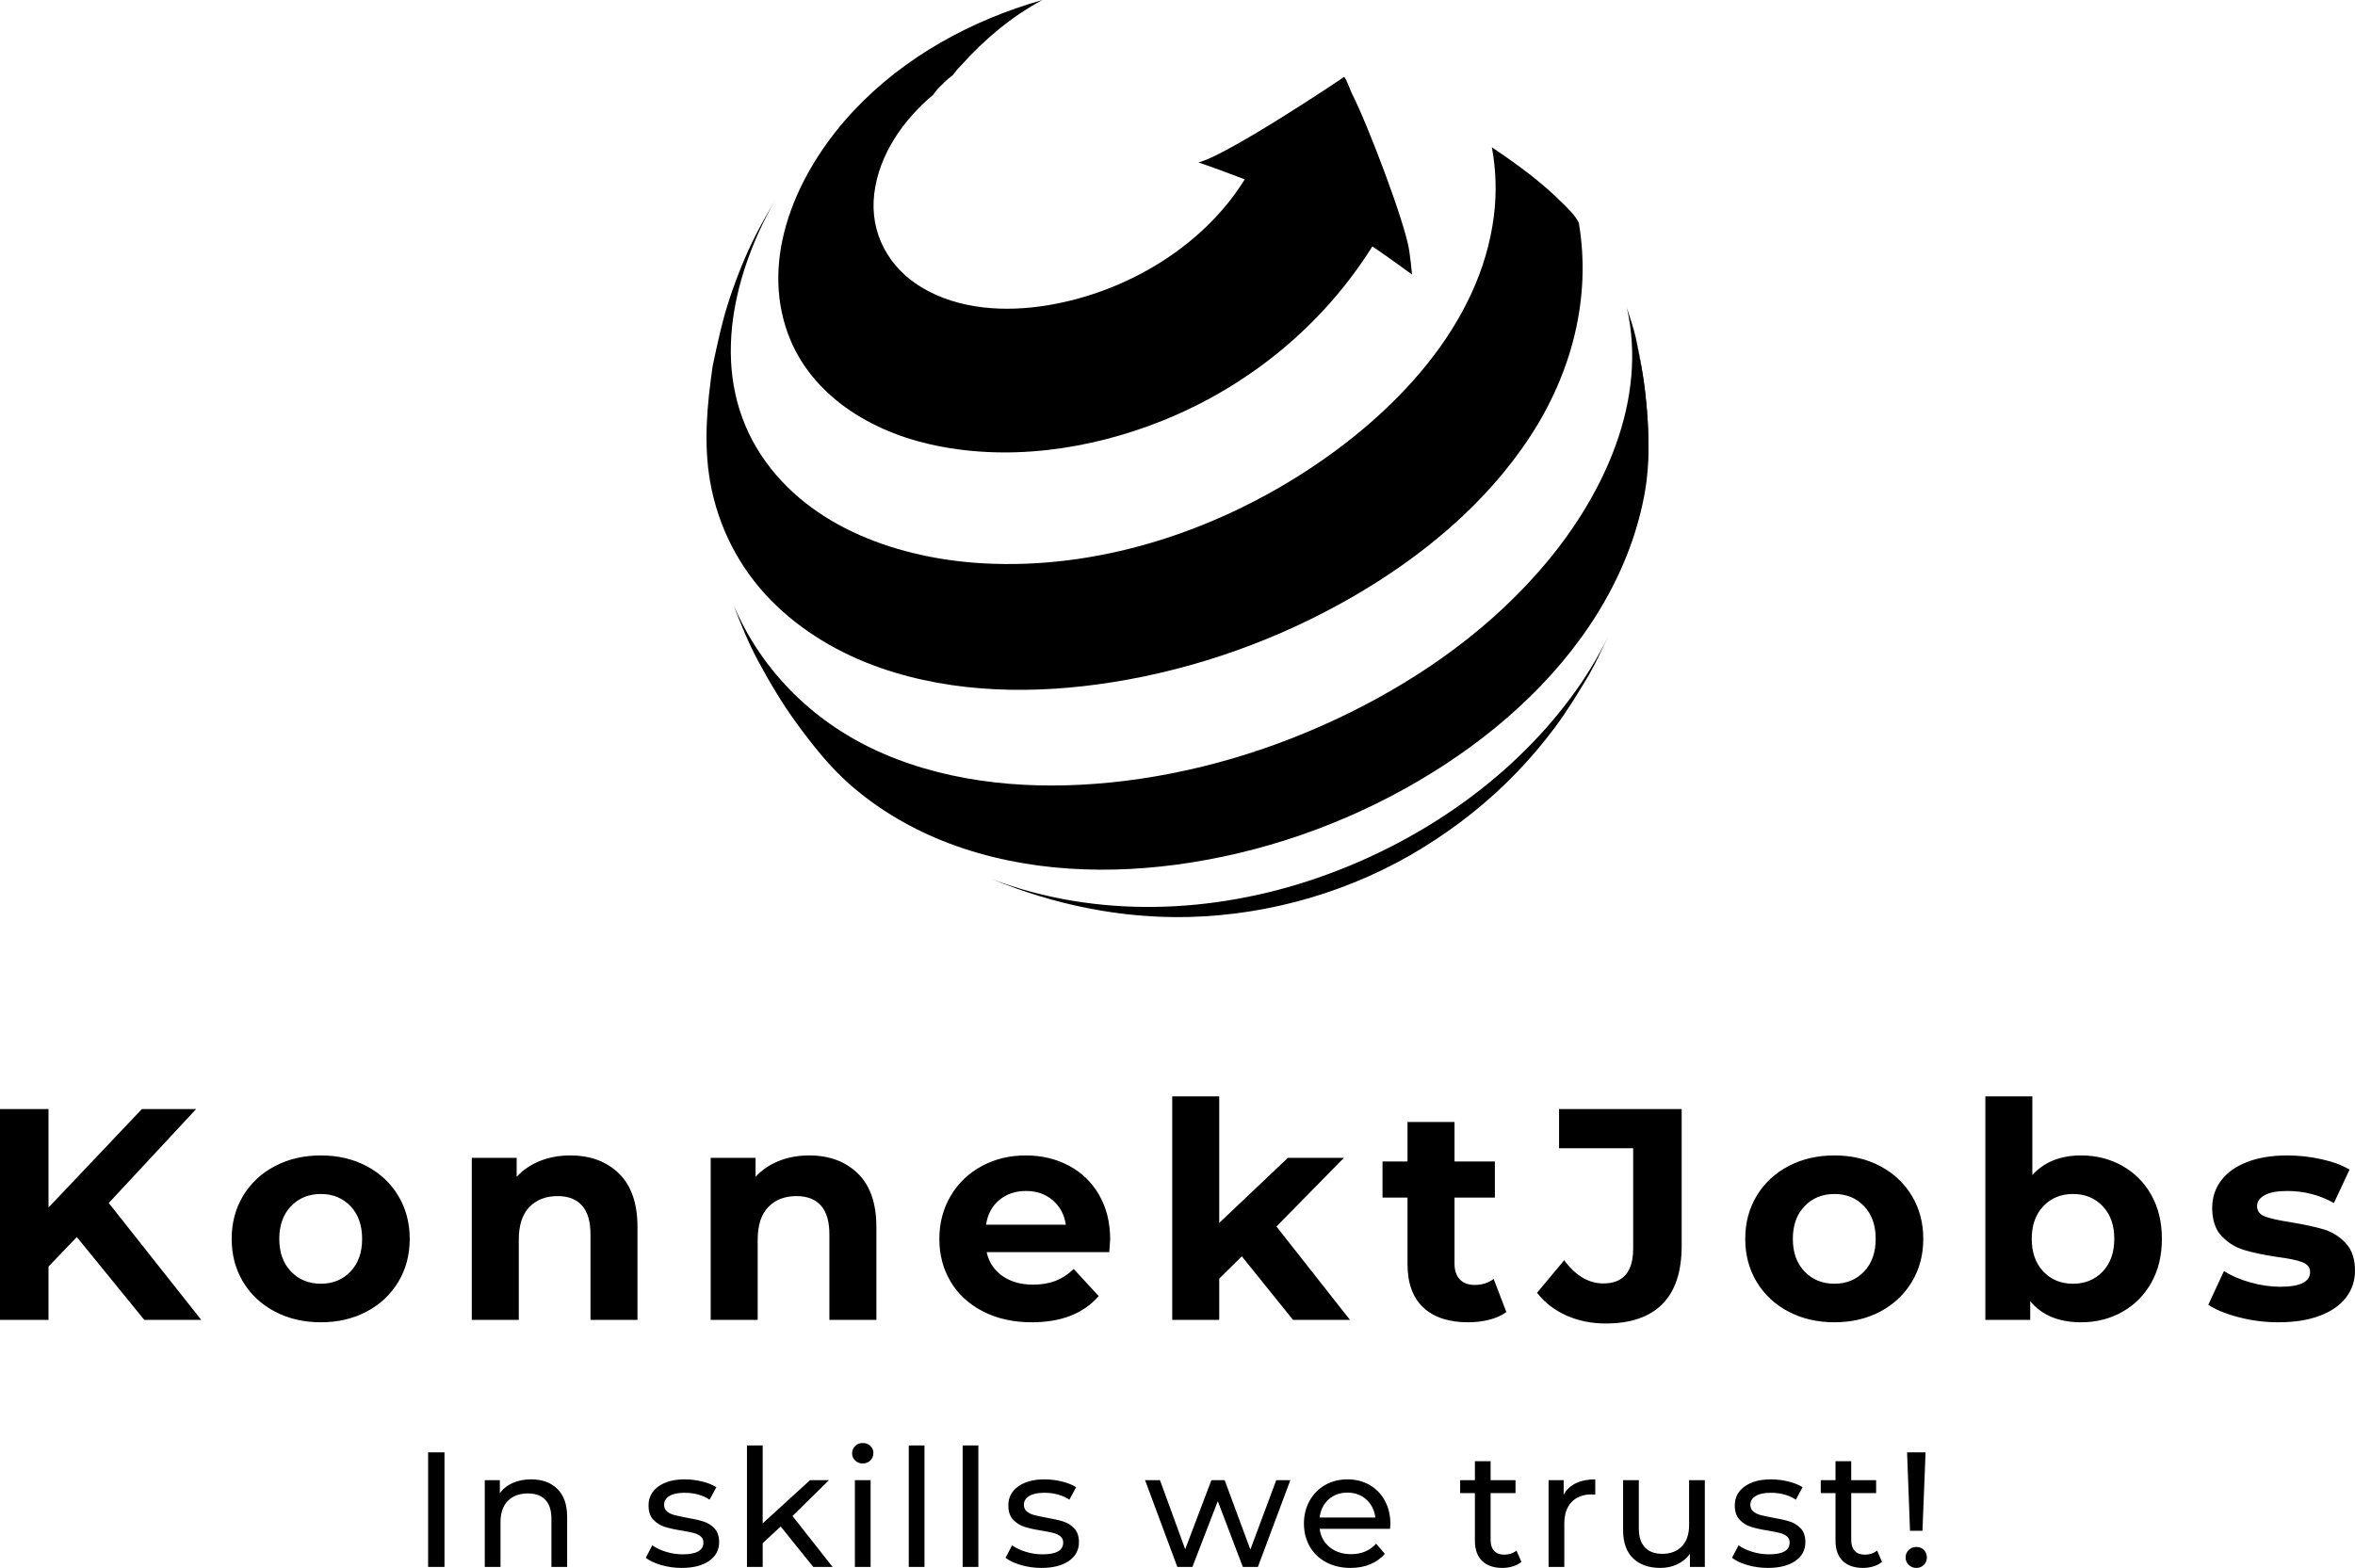 <svg viewBox="171 237.967 380 253.066" width="5000" height="3329.82" xmlns="http://www.w3.org/2000/svg" xmlns:xlink="http://www.w3.org/1999/xlink" preserveAspectRatio="none"><defs></defs><style>.a6izo4zJpcolor {fill:#000000;fill-opacity:1;}.a6izo4zJpstrokeColor-str {stroke:#3F3F3F;stroke-opacity:1;}.aD6z1nYkhcolor {fill:#000000;fill-opacity:1;}.aD6z1nYkhstrokeColor-str {stroke:#3F3F3F;stroke-opacity:1;}.aDFQBjvS2colors-0 {fill:#000000;fill-opacity:1;}.aDFQBjvS2colors-1 {fill:#3F3F3F;fill-opacity:1;}.aDFQBjvS2colors-2 {fill:#797979;fill-opacity:1;}</style><g opacity="1" transform="rotate(0 240.08 470.874)">
<svg width="241.84" height="20.159" x="240.08" y="470.874" version="1.1" preserveAspectRatio="none" viewBox="4.2 -30.28 366.08 30.52">
  <g transform="matrix(1 0 0 1 0 0)" class="a6izo4zJpcolor"><path id="id-6izo4zJp19" d="M4.20 0L4.20-28L8.20-28L8.20 0L4.20 0Z M29.36-21.40Q33.40-21.40 35.78-19.06Q38.16-16.72 38.16-12.20L38.16-12.20L38.16 0L34.32 0L34.32-11.76Q34.32-14.84 32.84-16.40Q31.36-17.96 28.60-17.96L28.60-17.96Q25.48-17.96 23.68-16.14Q21.88-14.32 21.88-10.92L21.88-10.92L21.88 0L18.04 0L18.04-21.20L21.72-21.20L21.72-18Q22.88-19.64 24.86-20.52Q26.84-21.40 29.36-21.40L29.36-21.40Z M66.12 0.24Q63.52 0.24 61.12-0.46Q58.72-1.16 57.36-2.24L57.36-2.24L58.96-5.28Q60.36-4.28 62.36-3.68Q64.36-3.08 66.40-3.08L66.40-3.08Q71.44-3.08 71.44-5.96L71.44-5.96Q71.44-6.92 70.76-7.48Q70.08-8.04 69.06-8.30Q68.04-8.56 66.16-8.88L66.16-8.88Q63.60-9.28 61.98-9.80Q60.36-10.32 59.20-11.56Q58.04-12.80 58.04-15.04L58.04-15.04Q58.04-17.92 60.44-19.66Q62.84-21.40 66.88-21.40L66.88-21.40Q69-21.40 71.12-20.88Q73.24-20.36 74.60-19.48L74.60-19.48L72.96-16.44Q70.36-18.12 66.84-18.12L66.84-18.12Q64.40-18.12 63.12-17.32Q61.84-16.52 61.84-15.20L61.84-15.20Q61.84-14.16 62.56-13.56Q63.28-12.96 64.34-12.68Q65.40-12.40 67.32-12.04L67.32-12.04Q69.88-11.60 71.46-11.10Q73.04-10.60 74.16-9.40Q75.28-8.20 75.28-6.04L75.28-6.04Q75.28-3.16 72.82-1.46Q70.36 0.24 66.12 0.24L66.12 0.24Z M98.28 0L90.32-9.88L85.92-5.80L85.92 0L82.08 0L82.08-29.68L85.92-29.68L85.92-10.64L97.48-21.20L102.12-21.20L93.20-12.44L103 0L98.28 0Z M108.44 0L108.44-21.20L112.28-21.20L112.28 0L108.44 0ZM110.36-25.28Q109.24-25.28 108.50-26Q107.76-26.72 107.76-27.76L107.76-27.76Q107.76-28.80 108.50-29.54Q109.24-30.28 110.36-30.28L110.36-30.28Q111.48-30.28 112.22-29.58Q112.96-28.88 112.96-27.84L112.96-27.84Q112.96-26.76 112.22-26.02Q111.48-25.28 110.36-25.28L110.36-25.28Z M121.60 0L121.60-29.68L125.44-29.68L125.44 0L121.60 0Z M134.76 0L134.76-29.68L138.60-29.68L138.60 0L134.76 0Z M154 0.24Q151.40 0.24 149-0.46Q146.60-1.16 145.24-2.24L145.24-2.24L146.84-5.28Q148.24-4.28 150.24-3.68Q152.24-3.08 154.28-3.08L154.28-3.08Q159.32-3.08 159.32-5.96L159.32-5.96Q159.32-6.92 158.64-7.48Q157.96-8.04 156.94-8.30Q155.92-8.56 154.04-8.88L154.04-8.88Q151.48-9.28 149.86-9.80Q148.24-10.32 147.08-11.56Q145.92-12.80 145.92-15.04L145.92-15.04Q145.92-17.92 148.32-19.66Q150.72-21.40 154.76-21.40L154.76-21.40Q156.88-21.40 159-20.88Q161.12-20.36 162.48-19.48L162.48-19.48L160.84-16.44Q158.24-18.12 154.72-18.12L154.72-18.12Q152.28-18.12 151-17.32Q149.72-16.52 149.72-15.20L149.72-15.20Q149.72-14.16 150.44-13.56Q151.16-12.96 152.22-12.68Q153.28-12.40 155.20-12.04L155.20-12.04Q157.76-11.60 159.34-11.10Q160.92-10.60 162.04-9.40Q163.16-8.20 163.16-6.04L163.16-6.04Q163.16-3.16 160.70-1.46Q158.24 0.24 154 0.24L154 0.24Z M211.36-21.20L214.80-21.20L206.88 0L203.20 0L197.08-16.08L190.88 0L187.20 0L179.32-21.20L182.96-21.20L189.12-4.32L195.52-21.20L198.76-21.20L205.04-4.24L211.36-21.20Z M239.24-10.48Q239.24-10.04 239.16-9.32L239.16-9.32L221.96-9.32Q222.32-6.52 224.42-4.82Q226.52-3.12 229.64-3.12L229.64-3.12Q233.44-3.12 235.76-5.68L235.76-5.68L237.88-3.20Q236.44-1.52 234.30-0.64Q232.16 0.24 229.52 0.24L229.52 0.24Q226.16 0.24 223.56-1.14Q220.96-2.52 219.54-5Q218.12-7.48 218.12-10.60L218.12-10.60Q218.12-13.68 219.50-16.16Q220.88-18.64 223.30-20.02Q225.72-21.40 228.76-21.40L228.76-21.40Q231.80-21.40 234.18-20.02Q236.56-18.64 237.90-16.16Q239.24-13.68 239.24-10.48L239.24-10.48ZM228.76-18.16Q226-18.16 224.14-16.48Q222.28-14.80 221.96-12.08L221.96-12.08L235.56-12.08Q235.24-14.76 233.38-16.46Q231.52-18.16 228.76-18.16L228.76-18.16Z M270.04-4L271.24-1.24Q270.40-0.52 269.16-0.14Q267.92 0.24 266.60 0.24L266.60 0.24Q263.40 0.24 261.64-1.48Q259.88-3.20 259.88-6.40L259.88-6.40L259.88-18.04L256.28-18.04L256.28-21.20L259.88-21.20L259.88-25.84L263.72-25.84L263.72-21.20L269.80-21.20L269.80-18.04L263.72-18.04L263.72-6.56Q263.72-4.84 264.58-3.92Q265.44-3 267.04-3L267.04-3Q268.80-3 270.04-4L270.04-4Z M281.56-17.64Q282.56-19.48 284.52-20.44Q286.48-21.40 289.28-21.40L289.28-21.40L289.28-17.68Q288.96-17.72 288.40-17.72L288.40-17.72Q285.28-17.72 283.50-15.86Q281.72-14 281.72-10.56L281.72-10.56L281.72 0L277.88 0L277.88-21.20L281.56-21.20L281.56-17.64Z M312.20-21.20L316.04-21.20L316.04 0L312.40 0L312.40-3.20Q311.24-1.56 309.34-0.66Q307.44 0.24 305.20 0.24L305.20 0.24Q300.96 0.24 298.52-2.10Q296.08-4.44 296.08-9L296.08-9L296.08-21.20L299.92-21.20L299.92-9.44Q299.92-6.36 301.40-4.78Q302.88-3.20 305.64-3.20L305.64-3.20Q308.68-3.20 310.44-5.04Q312.20-6.88 312.20-10.24L312.20-10.24L312.20-21.20Z M331.44 0.24Q328.84 0.24 326.44-0.46Q324.04-1.16 322.68-2.24L322.68-2.24L324.28-5.28Q325.68-4.28 327.68-3.68Q329.68-3.08 331.72-3.08L331.72-3.08Q336.76-3.08 336.76-5.96L336.76-5.96Q336.76-6.92 336.08-7.48Q335.40-8.04 334.38-8.30Q333.36-8.56 331.48-8.88L331.48-8.88Q328.92-9.28 327.30-9.80Q325.68-10.32 324.52-11.56Q323.36-12.80 323.36-15.04L323.36-15.04Q323.36-17.92 325.76-19.66Q328.16-21.40 332.20-21.40L332.20-21.40Q334.32-21.40 336.44-20.88Q338.56-20.36 339.92-19.48L339.92-19.48L338.28-16.44Q335.68-18.12 332.16-18.12L332.16-18.12Q329.72-18.12 328.44-17.32Q327.16-16.52 327.16-15.20L327.16-15.20Q327.16-14.16 327.88-13.56Q328.60-12.96 329.66-12.68Q330.72-12.40 332.64-12.04L332.64-12.04Q335.20-11.60 336.78-11.10Q338.36-10.60 339.48-9.40Q340.60-8.20 340.60-6.04L340.60-6.04Q340.60-3.16 338.14-1.46Q335.68 0.24 331.44 0.24L331.44 0.24Z M358.12-4L359.32-1.24Q358.48-0.52 357.24-0.14Q356.00 0.24 354.68 0.24L354.68 0.24Q351.48 0.24 349.72-1.48Q347.96-3.20 347.96-6.40L347.96-6.40L347.96-18.04L344.36-18.04L344.36-21.20L347.96-21.20L347.96-25.84L351.80-25.84L351.80-21.20L357.88-21.20L357.88-18.04L351.80-18.04L351.80-6.56Q351.80-4.84 352.66-3.92Q353.52-3 355.12-3L355.12-3Q356.88-3 358.12-4L358.12-4Z M366.16-8.84L365.44-28L369.96-28L369.20-8.84L366.16-8.84ZM367.72 0.24Q366.60 0.24 365.84-0.50Q365.08-1.24 365.08-2.32L365.08-2.32Q365.08-3.40 365.84-4.14Q366.60-4.88 367.72-4.88L367.72-4.88Q368.84-4.88 369.56-4.14Q370.28-3.40 370.28-2.32L370.28-2.32Q370.28-1.24 369.54-0.50Q368.80 0.24 367.72 0.24L367.72 0.24Z"/></g>
</svg>
</g><g opacity="1" transform="rotate(0 171 414.929)">
<svg width="380" height="36.653" x="171" y="414.929" version="1.1" preserveAspectRatio="none" viewBox="3.32 -29.68 312.68 30.16">
  <g transform="matrix(1 0 0 1 0 0)" class="aD6z1nYkhcolor"><path id="id-D6z1nYkh11" d="M22.48 0L13.52-11L9.76-7.08L9.76 0L3.32 0L3.32-28L9.76-28L9.76-14.92L22.16-28L29.36-28L17.76-15.52L30.04 0L22.48 0Z M45.92 0.32Q42.52 0.32 39.82-1.10Q37.12-2.52 35.60-5.04Q34.08-7.56 34.08-10.76L34.08-10.76Q34.08-13.96 35.60-16.48Q37.12-19 39.82-20.42Q42.52-21.84 45.92-21.84L45.92-21.84Q49.32-21.84 52-20.42Q54.68-19 56.20-16.48Q57.72-13.96 57.72-10.76L57.72-10.76Q57.72-7.56 56.20-5.04Q54.68-2.52 52-1.10Q49.32 0.32 45.92 0.32L45.92 0.32ZM45.92-4.80Q48.32-4.80 49.86-6.42Q51.40-8.04 51.40-10.76L51.40-10.76Q51.40-13.48 49.86-15.10Q48.32-16.72 45.92-16.72L45.92-16.72Q43.52-16.72 41.96-15.10Q40.40-13.48 40.40-10.76L40.40-10.76Q40.40-8.04 41.96-6.42Q43.52-4.80 45.92-4.80L45.92-4.80Z M79.04-21.84Q83.04-21.84 85.50-19.44Q87.96-17.04 87.96-12.32L87.96-12.32L87.96 0L81.72 0L81.72-11.36Q81.72-13.92 80.60-15.18Q79.48-16.44 77.36-16.44L77.36-16.44Q75-16.44 73.60-14.98Q72.20-13.52 72.20-10.64L72.20-10.64L72.20 0L65.96 0L65.96-21.52L71.92-21.52L71.92-19Q73.16-20.36 75-21.10Q76.84-21.84 79.04-21.84L79.04-21.84Z M110.76-21.84Q114.76-21.84 117.22-19.44Q119.68-17.04 119.68-12.32L119.68-12.32L119.68 0L113.44 0L113.44-11.36Q113.44-13.92 112.32-15.18Q111.20-16.44 109.08-16.44L109.08-16.44Q106.72-16.44 105.32-14.98Q103.92-13.52 103.92-10.64L103.92-10.64L103.92 0L97.68 0L97.68-21.52L103.64-21.52L103.64-19Q104.88-20.36 106.72-21.10Q108.56-21.84 110.76-21.84L110.76-21.84Z M150.72-10.68Q150.72-10.56 150.60-9L150.60-9L134.32-9Q134.76-7 136.40-5.84Q138.04-4.68 140.48-4.68L140.48-4.68Q142.16-4.68 143.46-5.18Q144.76-5.68 145.88-6.76L145.88-6.76L149.20-3.16Q146.16 0.32 140.32 0.32L140.32 0.32Q136.68 0.32 133.88-1.10Q131.08-2.52 129.56-5.04Q128.04-7.56 128.04-10.76L128.04-10.76Q128.04-13.92 129.54-16.46Q131.04-19 133.66-20.42Q136.28-21.84 139.52-21.84L139.52-21.84Q142.68-21.84 145.24-20.48Q147.80-19.12 149.26-16.58Q150.72-14.04 150.72-10.68L150.72-10.68ZM139.56-17.12Q137.44-17.12 136-15.92Q134.56-14.72 134.24-12.64L134.24-12.64L144.84-12.64Q144.52-14.68 143.08-15.90Q141.64-17.12 139.56-17.12L139.56-17.12Z M175 0L168.20-8.44L165.20-5.48L165.20 0L158.96 0L158.96-29.68L165.20-29.68L165.20-12.88L174.32-21.52L181.76-21.52L172.80-12.40L182.56 0L175 0Z M201.64-5.44L203.32-1.04Q202.40-0.36 201.06-0.02Q199.72 0.32 198.24 0.32L198.24 0.32Q194.40 0.32 192.30-1.64Q190.20-3.60 190.20-7.40L190.20-7.40L190.20-16.24L186.88-16.24L186.88-21.04L190.20-21.04L190.20-26.28L196.44-26.28L196.44-21.04L201.80-21.04L201.80-16.24L196.44-16.24L196.44-7.48Q196.44-6.12 197.14-5.38Q197.84-4.64 199.12-4.64L199.12-4.64Q200.60-4.64 201.64-5.44L201.64-5.44Z M216.52 0.48Q213.68 0.48 211.30-0.58Q208.92-1.64 207.40-3.60L207.40-3.60L211.00-7.92Q213.28-4.84 216.20-4.84L216.20-4.84Q220.16-4.84 220.16-9.48L220.16-9.48L220.16-22.80L210.32-22.80L210.32-28L226.60-28L226.60-9.84Q226.60-4.68 224.04-2.10Q221.48 0.48 216.52 0.48L216.52 0.48Z M246.88 0.32Q243.48 0.32 240.78-1.10Q238.08-2.52 236.56-5.04Q235.04-7.56 235.04-10.76L235.04-10.76Q235.04-13.96 236.56-16.48Q238.08-19 240.78-20.42Q243.48-21.84 246.88-21.84L246.88-21.84Q250.28-21.84 252.96-20.42Q255.64-19 257.16-16.48Q258.68-13.96 258.68-10.76L258.68-10.76Q258.68-7.56 257.16-5.04Q255.64-2.52 252.96-1.10Q250.28 0.32 246.88 0.32L246.88 0.32ZM246.88-4.80Q249.28-4.80 250.82-6.42Q252.36-8.04 252.36-10.76L252.36-10.76Q252.36-13.48 250.82-15.10Q249.28-16.72 246.88-16.72L246.88-16.72Q244.48-16.72 242.92-15.10Q241.36-13.48 241.36-10.76L241.36-10.76Q241.36-8.04 242.92-6.42Q244.48-4.80 246.88-4.80L246.88-4.80Z M279.64-21.84Q282.64-21.84 285.10-20.46Q287.56-19.08 288.96-16.58Q290.36-14.08 290.36-10.76L290.36-10.76Q290.36-7.44 288.96-4.94Q287.56-2.44 285.10-1.06Q282.64 0.32 279.64 0.32L279.64 0.32Q275.20 0.32 272.88-2.48L272.88-2.48L272.88 0L266.92 0L266.92-29.68L273.16-29.68L273.16-19.24Q275.52-21.84 279.64-21.84L279.64-21.84ZM278.56-4.80Q280.96-4.80 282.50-6.42Q284.04-8.04 284.04-10.76L284.04-10.76Q284.04-13.48 282.50-15.10Q280.96-16.72 278.56-16.72L278.56-16.72Q276.16-16.72 274.62-15.10Q273.08-13.48 273.08-10.76L273.08-10.76Q273.08-8.04 274.62-6.42Q276.16-4.80 278.56-4.80L278.56-4.80Z M305.84 0.32Q303.16 0.32 300.60-0.34Q298.04-1 296.52-2L296.52-2L298.60-6.48Q300.04-5.56 302.08-4.98Q304.12-4.40 306.08-4.40L306.08-4.40Q310.04-4.40 310.04-6.36L310.04-6.36Q310.04-7.28 308.96-7.68Q307.88-8.08 305.64-8.36L305.64-8.36Q303.00-8.76 301.28-9.28Q299.56-9.80 298.30-11.12Q297.04-12.44 297.04-14.88L297.04-14.88Q297.04-16.92 298.22-18.50Q299.40-20.08 301.66-20.96Q303.92-21.84 307.00-21.84L307.00-21.84Q309.28-21.84 311.54-21.34Q313.80-20.84 315.28-19.96L315.28-19.96L313.20-15.52Q310.36-17.12 307.00-17.12L307.00-17.12Q305.00-17.12 304.00-16.56Q303.00-16 303.00-15.12L303.00-15.12Q303.00-14.12 304.08-13.72Q305.16-13.32 307.52-12.96L307.52-12.96Q310.16-12.52 311.84-12.02Q313.52-11.52 314.76-10.20Q316.00-8.88 316.00-6.52L316.00-6.52Q316.00-4.52 314.80-2.96Q313.60-1.40 311.30-0.54Q309.00 0.32 305.84 0.32L305.84 0.32Z"/></g>
</svg>
</g><g opacity="1" transform="rotate(0 285 237.967)">
<svg width="152" height="148.025" x="285" y="237.967" version="1.1" preserveAspectRatio="none" viewBox="86.444 62.783 165.756 161.422">
  <g transform="matrix(1 0 0 1 0 0)" class="aDFQBjvS2colors-0"><switch><g><g><g enable-background="new    "><g enable-background="new    "><g><g><path d="M251.222,135.877c0.589,3.457,0.943,6.711,0.822,10.219c0.047-2.457,0.134-4.914,0.092-7.371         c-0.037-2.225-0.303-4.473-0.515-6.688c-0.313-3.273-0.931-6.474-1.627-9.685c0.394,2.189,0.898,4.31,0.999,6.541         C251.098,131.219,251.042,133.554,251.222,135.877"></path></g></g></g><g enable-background="new    "><g><path d="M210.096,106.884c-0.68-4.711-7.194-21.963-10.069-27.607        c-0.327-0.642-0.898-2.44-1.386-2.97c-0.452,0.379-20.729,13.922-25.643,15.062c2.743,0.923,5.447,1.962,8.156,2.981        c-7.374,11.935-21.006,19.913-34.685,22.167c-7.397,1.219-15.553,0.8-22.13-3.126c-5.884-3.512-9.208-9.649-8.378-16.516        c0.834-6.895,5.114-13.014,10.365-17.402c0.425-0.62,0.906-1.194,1.453-1.694c0.082-0.075,0.17-0.152,0.254-0.228        c0.084-0.089,0.159-0.185,0.246-0.272c0.454-0.451,0.94-0.847,1.444-1.213c0.065-0.079,0.135-0.155,0.201-0.233        c0.393-0.552,0.836-1.069,1.329-1.544c4.019-4.509,8.893-8.627,14.307-11.506c-12.457,3.531-24.256,9.967-33.175,19.45        c-9.297,9.885-16.333,24.473-11.992,38.165c3.572,11.267,14.069,17.952,25.11,20.522c13.645,3.176,28.359,1.058,41.239-4.118        c15.121-6.077,28.214-16.807,36.865-30.646c2.367,1.591,4.67,3.276,6.984,4.943        C210.459,109.69,210.298,108.284,210.096,106.884z"></path><path d="M241.726,181.57c-1.879,3.132-3.748,6.226-5.927,9.159        c-2.079,2.797-4.35,5.472-6.762,7.985c-4.917,5.123-10.477,9.527-16.51,13.256c-12.322,7.614-26.784,11.861-41.266,12.212        c-11.885,0.288-23.548-2.148-34.525-6.63c18.392,6.924,38.868,6.113,57.286-0.273c17.313-6.005,33.477-16.877,44.473-31.663        c2.513-3.379,4.744-6.975,6.586-10.764C243.989,177.102,242.966,179.395,241.726,181.57"></path><path d="M239.938,102.011c2.239,13.193-1.264,26.405-8.51,37.512        c-7.77,11.912-19.103,21.271-31.334,28.33c-12.955,7.476-27.355,12.637-42.13,14.992c-13.519,2.155-27.854,2.042-40.896-2.5        c-7.197-2.507-13.943-6.461-19.3-11.923c-5.598-5.707-9.296-12.97-10.681-20.835c-1.195-6.786-0.535-13.561,0.436-20.342        c0.852-4.061,1.707-8.087,3.024-12.026c1.299-3.881,2.852-7.755,4.73-11.399c0.98-1.902,2.046-3.747,3.123-5.595        c-7.675,13.615-11.503,30.877-2.284,44.745c8.496,12.779,24.441,18.172,39.136,18.972c19.8,1.078,39.768-5.347,56.318-15.997        c15.742-10.129,31.036-25.818,33.433-45.222c0.493-3.996,0.379-8.059-0.366-12.016c4.386,2.955,8.754,6.11,12.486,9.88        C238.098,99.57,239.348,100.719,239.938,102.011"></path><path d="M249.994,122.352c0.796,4.135,1.618,8.252,1.924,12.458        c0.34,4.676,0.502,9.517-0.28,14.154c-1.144,6.784-3.577,13.306-6.95,19.292c-7.14,12.672-18.208,22.854-30.477,30.479        c-12.905,8.021-27.499,13.491-42.511,15.861c-14.104,2.228-28.997,1.735-42.465-3.332c-6.354-2.391-12.318-5.824-17.44-10.294        c-3.618-3.157-6.673-7.024-9.495-10.89c-2.529-3.464-4.698-7.117-6.733-10.89c-1.711-3.17-3.112-6.573-4.374-9.947        c5.039,11.916,14.508,21.071,26.343,26.18c12.438,5.367,26.435,6.424,39.797,5.104c14.747-1.458,29.231-5.825,42.492-12.402        c12.989-6.442,25.103-15.167,34.43-26.341c10.226-12.249,17.791-28.605,14.146-44.809        C248.938,118.764,249.599,120.524,249.994,122.352"></path></g></g></g></g></g></switch></g>
</svg>
</g></svg>
